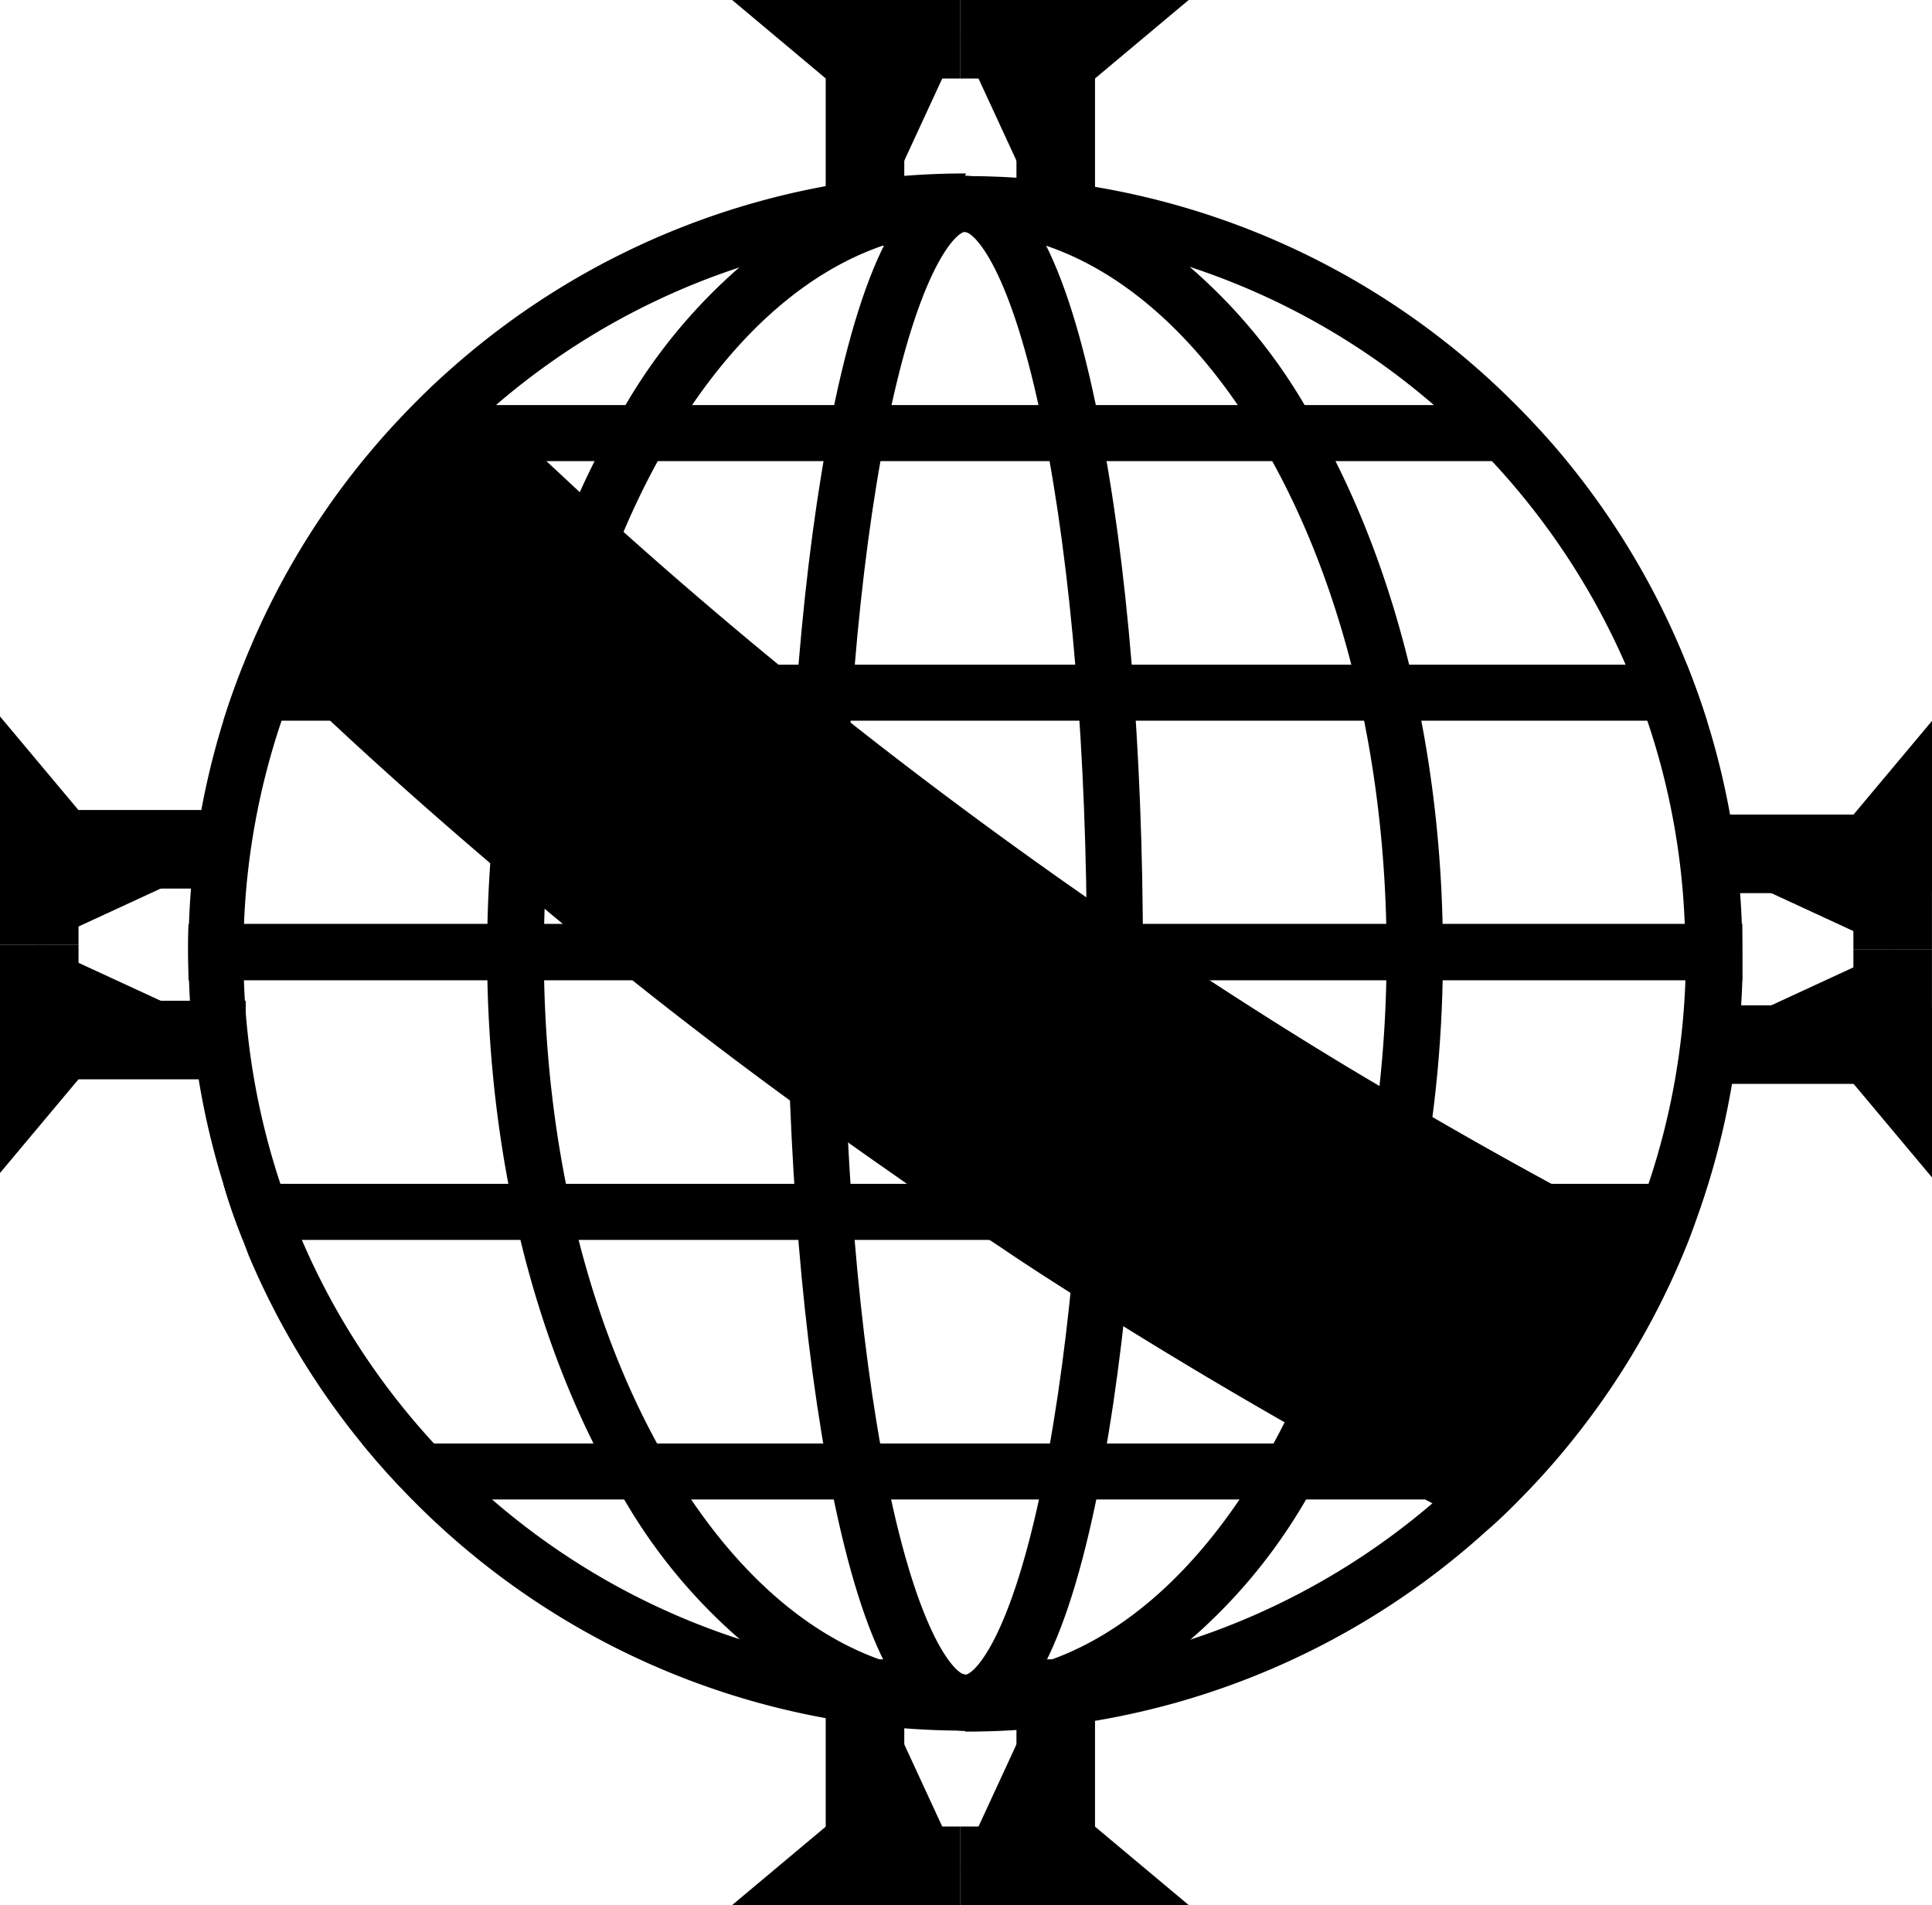 <svg xmlns="http://www.w3.org/2000/svg" viewBox="0 0 198.94 196.16"><defs><style>.cls-1{fill:"currentColor";stroke:"currentColor";stroke-miterlimit:10;stroke-width:8.09px;}</style></defs><g id="Layer_2" data-name="Layer 2"><g id="Layer_1-2" data-name="Layer 1"><path d="M179.41,98.2c0,.92,0,1.83,0,2.74a79.65,79.65,0,0,1-3.52,21c-.6,1.94-1.28,3.87-2,5.77-.17.45-.36.89-.54,1.33l-.15.36a79.49,79.49,0,0,1-11.58,19.27q-2.43,3-5.18,5.77l-.4.41c-1,1-1.94,1.9-3,2.81a79.74,79.74,0,0,1-53.66,20.64v-5.78h0a74.56,74.56,0,0,0,7.79-.4h0a73.72,73.72,0,0,0,40.31-17.31l.43-.37q2-1.76,3.95-3.68c.69-.68,1.36-1.38,2-2.09a74.15,74.15,0,0,0,13.68-21c.18-.41.36-.84.53-1.26.61-1.48,1.17-3,1.68-4.51a74,74,0,0,0,3.8-21c0-.91,0-1.82,0-2.74s0-2-.07-3a74.07,74.07,0,0,0-3.87-21c-.67-1.95-1.41-3.88-2.24-5.77a74.09,74.09,0,0,0-13.83-21c-.57-.61-1.16-1.21-1.75-1.81-1.39-1.38-2.81-2.71-4.29-4a73.46,73.46,0,0,0-40.37-17.38c-2.29-.25-4.6-.38-6.93-.41h-.94V18.14h1.31A79.74,79.74,0,0,1,156,41.59l.12.12c1.84,1.85,3.59,3.77,5.23,5.77A80.06,80.06,0,0,1,173.12,67c.2.47.39.94.58,1.41.76,1.9,1.45,3.83,2.06,5.77a79.67,79.67,0,0,1,3.6,21C179.39,96.17,179.41,97.18,179.41,98.2Z"/><path d="M99.36,178.24v-5.77c11.31,0,22.06-7.53,30.27-21.2,8.48-14.14,13.15-33,13.15-53.09s-4.67-39-13.15-53.08c-8.21-13.67-19-21.2-30.27-21.2V18.12a33.77,33.77,0,0,1,19.69,6.6,56.47,56.47,0,0,1,15.53,17.41c9,15,14,34.92,14,56.05s-5,41-14,56.06a56.58,56.58,0,0,1-15.53,17.41A33.75,33.75,0,0,1,99.36,178.24Z"/><path d="M99.37,178.23v-5.78c.85,0,4.71-3.44,8.08-20.28,2.88-14.39,4.46-33.57,4.46-54s-1.58-39.61-4.46-54c-3.37-16.84-7.23-20.28-8.08-20.28V18.11c5.89,0,10.39,8.15,13.74,24.93,3,14.75,4.58,34.33,4.58,55.13s-1.62,40.38-4.58,55.14C109.76,170.08,105.26,178.23,99.37,178.23Z"/><path d="M99.38,178.22c-5.9,0-10.4-8.16-13.75-24.93-2.95-14.75-4.58-34.34-4.58-55.13S82.68,57.78,85.63,43C89,26.25,93.48,18.1,99.38,18.1v5.77c-.85,0-4.72,3.44-8.09,20.28-2.88,14.4-4.46,33.58-4.46,54s1.58,39.6,4.46,54c3.37,16.84,7.24,20.28,8.09,20.28Z"/><path d="M99.38,178.2a33.7,33.7,0,0,1-19.68-6.59A56.61,56.61,0,0,1,64.16,154.2c-9-15-14-34.93-14-56.06s5-41,14-56A56.65,56.65,0,0,1,79.7,24.67a33.77,33.77,0,0,1,19.68-6.59v5.78c-11.31,0-22.06,7.53-30.26,21.2C60.64,59.19,56,78.05,56,98.14s4.67,39,13.15,53.09c8.2,13.67,18.95,21.2,30.26,21.2Z"/><path d="M99.39,18.07v5.77h0a77.39,77.39,0,0,0-7.79.41h0A74.72,74.72,0,0,0,76,27.58,73.64,73.64,0,0,0,51.07,41.71l-.49.42q-1.9,1.66-3.72,3.47c-.61.62-1.22,1.25-1.81,1.88a73.74,73.74,0,0,0-13.79,21c-.34.76-.66,1.53-1,2.3-.46,1.15-.88,2.3-1.28,3.47a74.42,74.42,0,0,0-3.86,21c0,1-.05,2-.05,3s0,1.88.05,2.81a74.37,74.37,0,0,0,3.81,21c.66,1.95,1.4,3.88,2.22,5.77a74.07,74.07,0,0,0,13.72,21c.64.68,1.29,1.36,2,2q2,2,4,3.74A73.47,73.47,0,0,0,91.53,172q3.42.36,6.92.41h.94v5.78H98.08a79.79,79.79,0,0,1-55.3-23.44l-.33-.34q-2.75-2.78-5.19-5.77a79.5,79.5,0,0,1-11.64-19.34L25,127.67c-.76-1.9-1.44-3.83-2-5.77a79.26,79.26,0,0,1-3.54-21c0-.93-.05-1.87-.05-2.81s0-2,.05-3a79.65,79.65,0,0,1,3.58-21c.61-1.94,1.3-3.87,2.06-5.77.19-.5.4-1,.6-1.47.08-.18.16-.36.23-.54a79.55,79.55,0,0,1,11.53-19q2.46-3,5.21-5.77c.06-.07.13-.13.19-.19q1.8-1.82,3.71-3.49a79.8,79.8,0,0,1,52.9-20Z"/><path d="M161.31,47.48H37.38q2.46-3,5.21-5.77H156.08C157.92,43.56,159.67,45.48,161.31,47.48Z"/><path d="M175.76,74.21H23c.61-1.94,1.3-3.87,2.06-5.77H173.7C174.46,70.34,175.15,72.27,175.76,74.21Z"/><path d="M179.41,98.2c0,.92,0,1.83,0,2.74h-160c0-.93-.05-1.87-.05-2.81s0-2,.05-3h160C179.39,96.17,179.41,97.18,179.41,98.2Z"/><path d="M175.85,121.9c-.6,1.94-1.28,3.87-2,5.77H25c-.76-1.9-1.44-3.83-2-5.77Z"/><path d="M161.54,148.63q-2.43,3-5.18,5.77H42.45q-2.75-2.78-5.19-5.77Z"/><path d="M173.27,129l-.15.36a79.49,79.49,0,0,1-11.58,19.27q-2.43,3-5.18,5.77l-.4.41c-1,1-1.94,1.9-3,2.81-1.84-.94-3.67-1.89-5.51-2.85l-.69-.37q-4.76-2.51-9.49-5.13l-1.14-.64q-2-1.09-3.89-2.2-8.35-4.77-16.62-9.9c-1.81-1.13-3.63-2.27-5.43-3.43-2.36-1.5-4.7-3-7-4.57l-1.3-.86q-4.26-2.83-8.5-5.77c-2-1.41-4.06-2.83-6.07-4.27s-4-2.87-6-4.33q-8.22-6-16.2-12.36-3.53-2.79-7-5.63L58,95.17l-1.93-1.6c-1.92-1.58-3.76-3.13-5.54-4.64-6.45-5.5-12-10.48-16.53-14.72q-2-1.83-3.68-3.47c-.85-.8-1.64-1.57-2.4-2.3l-2-2a79.55,79.55,0,0,1,11.53-19q2.46-3,5.21-5.77c.06-.07.13-.13.19-.19q1.8-1.82,3.71-3.49c.92.95,2.15,2.18,3.66,3.68l.43.42c1.57,1.54,3.43,3.34,5.57,5.35l3.51,3.27q2.12,1.95,4.51,4.09c4.57,4.09,9.88,8.68,15.87,13.6l.65.52,1.4,1.15c1.64,1.32,3.35,2.7,5.13,4.1l.35.28c7.05,5.56,15.2,11.67,24.3,18l3.86,2.66,2,1.33c2.17,1.47,4.4,3,6.67,4.44,5.61,3.67,11.5,7.37,17.67,11,1.78,1.06,3.59,2.13,5.43,3.18q5.88,3.41,12,6.74,4.25,2.28,8.6,4.51c.83.42,1.66.85,2.49,1.26S172.37,128.56,173.27,129Z"/><polyline class="cls-1" points="173.64 87.92 189.41 87.92 194.89 87.92 194.89 97.74"/><polygon points="198.94 74.23 184.28 91.73 198.94 91.73 198.94 74.23"/><polyline class="cls-1" points="173.64 107.56 189.41 107.56 194.89 107.56 194.89 97.74"/><polygon points="198.94 121.24 184.28 103.74 198.94 103.74 198.94 121.24"/><polyline class="cls-1" points="25.3 87.45 9.53 87.45 4.04 87.45 4.04 97.27"/><polygon points="0 73.77 14.66 91.27 0 91.27 0 73.77"/><polyline class="cls-1" points="25.3 107.09 9.53 107.09 4.04 107.09 4.04 97.27"/><polygon points="0 120.78 14.66 103.28 0 103.28 0 120.78"/><polyline class="cls-1" points="89.07 170.86 89.07 186.64 89.07 192.12 98.89 192.12"/><polygon points="75.39 196.16 92.88 181.51 92.88 196.16 75.39 196.16"/><polyline class="cls-1" points="108.71 170.86 108.71 186.64 108.71 192.12 98.89 192.12"/><polygon points="122.4 196.16 104.9 181.51 104.9 196.16 122.4 196.16"/><polyline class="cls-1" points="89.07 25.3 89.07 9.53 89.07 4.04 98.89 4.04"/><polygon points="75.39 0 92.88 14.66 92.88 0 75.39 0"/><polyline class="cls-1" points="108.71 25.3 108.71 9.53 108.71 4.04 98.89 4.04"/><polygon points="122.4 0 104.9 14.66 104.9 0 122.4 0"/></g></g></svg>